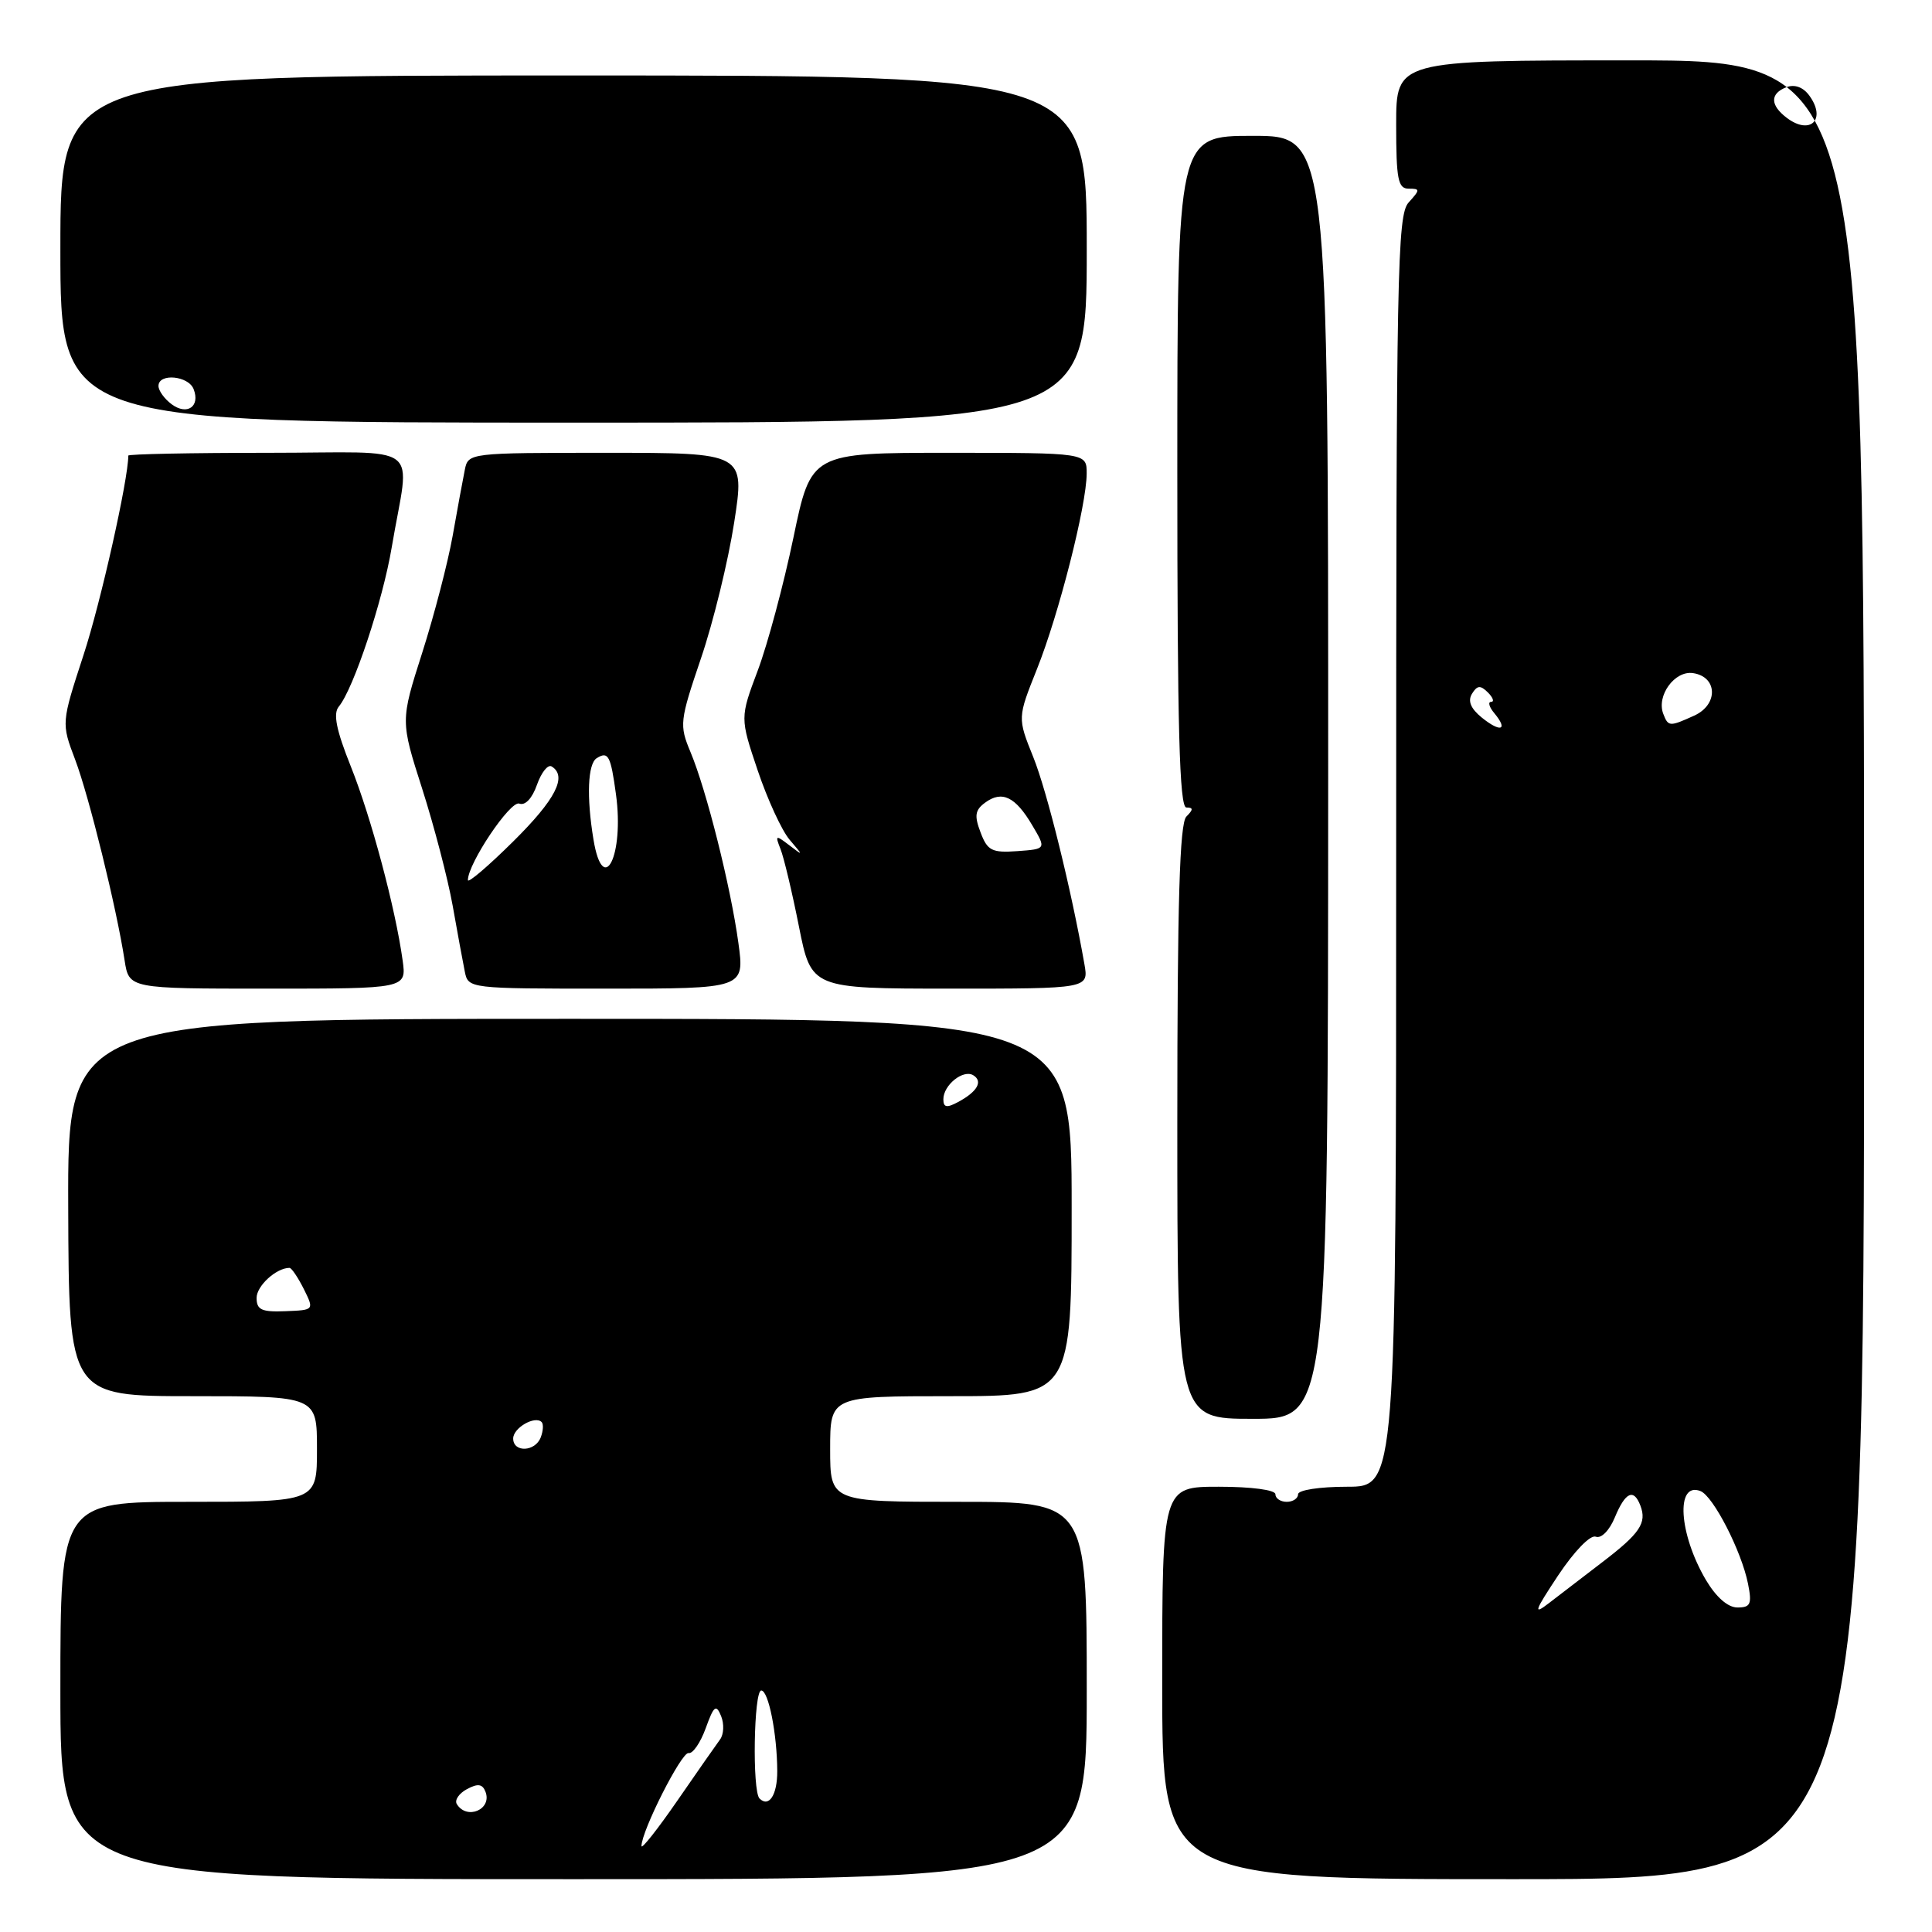 <?xml version="1.0" encoding="UTF-8" standalone="no"?>
<!DOCTYPE svg PUBLIC "-//W3C//DTD SVG 1.1//EN" "http://www.w3.org/Graphics/SVG/1.1/DTD/svg11.dtd" >
<svg xmlns="http://www.w3.org/2000/svg" xmlns:xlink="http://www.w3.org/1999/xlink" version="1.1" viewBox="0 0 256 256">
 <g >
 <path fill="currentColor"
d=" M 144.00 224.00 C 144.00 199.00 144.00 199.00 127.00 199.00 C 110.00 199.00 110.00 199.00 110.00 192.00 C 110.00 185.00 110.00 185.00 126.00 185.00 C 142.00 185.00 142.00 185.00 142.00 160.00 C 142.00 135.00 142.00 135.00 75.48 135.00 C 8.96 135.00 8.96 135.00 9.04 160.00 C 9.12 185.00 9.12 185.00 25.56 185.00 C 42.00 185.00 42.00 185.00 42.00 192.00 C 42.00 199.00 42.00 199.00 25.00 199.00 C 8.00 199.00 8.00 199.00 8.00 224.00 C 8.00 249.00 8.00 249.00 76.00 249.00 C 144.00 249.00 144.00 249.00 144.00 224.00 Z  M 247.00 128.50 C 247.00 8.00 247.00 8.00 216.00 8.00 C 185.00 8.00 185.00 8.00 185.00 16.50 C 185.00 23.74 185.24 25.00 186.65 25.00 C 188.19 25.00 188.19 25.13 186.65 26.83 C 185.14 28.50 185.00 35.91 185.00 112.83 C 185.00 197.00 185.00 197.00 178.50 197.00 C 174.83 197.00 172.00 197.44 172.00 198.00 C 172.00 198.55 171.32 199.00 170.50 199.00 C 169.68 199.00 169.00 198.55 169.00 198.00 C 169.00 197.42 165.83 197.00 161.50 197.00 C 154.00 197.00 154.00 197.00 154.00 223.00 C 154.00 249.00 154.00 249.00 200.50 249.00 C 247.00 249.00 247.00 249.00 247.00 128.50 Z  M 175.99 103.00 C 176.00 18.00 176.00 18.00 166.00 18.00 C 156.00 18.00 156.00 18.00 156.00 62.50 C 156.00 96.44 156.28 107.00 157.20 107.00 C 158.13 107.00 158.13 107.27 157.20 108.20 C 156.31 109.09 156.00 119.47 156.00 148.70 C 156.00 188.00 156.00 188.00 165.99 188.00 C 175.97 188.00 175.97 188.00 175.99 103.00 Z  M 53.35 127.25 C 52.39 120.32 49.17 108.27 46.49 101.57 C 44.55 96.72 44.12 94.56 44.89 93.63 C 46.84 91.29 50.72 79.61 51.91 72.50 C 54.30 58.29 56.54 60.00 35.47 60.00 C 25.31 60.00 17.00 60.17 17.00 60.37 C 17.00 63.53 13.35 79.82 11.08 86.75 C 8.12 95.81 8.12 95.81 9.96 100.66 C 11.80 105.53 15.44 120.29 16.51 127.25 C 17.09 131.00 17.09 131.00 35.48 131.00 C 53.87 131.00 53.87 131.00 53.35 127.25 Z  M 97.84 124.94 C 96.83 117.54 93.61 104.69 91.49 99.64 C 90.00 96.07 90.06 95.55 92.89 87.21 C 94.52 82.42 96.49 74.34 97.28 69.25 C 98.71 60.00 98.71 60.00 80.37 60.00 C 62.16 60.00 62.04 60.01 61.59 62.25 C 61.34 63.49 60.61 67.42 59.98 71.00 C 59.34 74.58 57.52 81.56 55.94 86.51 C 53.06 95.52 53.06 95.52 55.94 104.51 C 57.52 109.46 59.34 116.42 59.98 120.00 C 60.61 123.58 61.34 127.51 61.59 128.75 C 62.04 130.99 62.16 131.00 80.35 131.00 C 98.67 131.00 98.67 131.00 97.84 124.94 Z  M 143.69 127.75 C 141.95 117.86 138.74 104.85 136.91 100.31 C 134.82 95.12 134.82 95.12 137.40 88.66 C 140.30 81.42 143.98 66.94 143.99 62.75 C 144.00 60.00 144.00 60.00 125.73 60.00 C 107.47 60.00 107.47 60.00 105.13 71.25 C 103.84 77.44 101.72 85.34 100.42 88.81 C 98.05 95.11 98.05 95.11 100.40 102.09 C 101.69 105.92 103.59 110.05 104.62 111.26 C 106.47 113.43 106.47 113.44 104.56 111.98 C 102.77 110.61 102.69 110.65 103.42 112.50 C 103.86 113.60 104.96 118.21 105.86 122.75 C 107.50 130.99 107.50 130.99 125.88 131.00 C 144.26 131.00 144.26 131.00 143.69 127.75 Z  M 144.00 33.00 C 144.00 10.00 144.00 10.00 76.00 10.00 C 8.00 10.00 8.00 10.00 8.00 33.00 C 8.00 56.00 8.00 56.00 76.00 56.00 C 144.00 56.00 144.00 56.00 144.00 33.00 Z  M 85.00 244.61 C 85.00 242.61 90.32 232.10 91.24 232.29 C 91.79 232.41 92.81 230.93 93.51 229.00 C 94.59 226.01 94.89 225.77 95.55 227.39 C 95.97 228.42 95.91 229.82 95.41 230.49 C 94.91 231.17 92.36 234.81 89.75 238.60 C 87.14 242.38 85.00 245.09 85.00 244.61 Z  M 60.53 239.05 C 60.21 238.53 60.81 237.64 61.87 237.07 C 63.32 236.29 63.93 236.38 64.33 237.42 C 65.23 239.76 61.86 241.21 60.53 239.05 Z  M 100.64 238.31 C 99.66 237.33 99.88 224.00 100.87 224.00 C 101.83 224.00 102.97 229.75 102.99 234.69 C 103.00 237.84 101.89 239.55 100.64 238.31 Z  M 68.00 190.61 C 68.00 189.20 70.88 187.54 71.77 188.43 C 72.03 188.70 71.98 189.61 71.65 190.46 C 70.92 192.38 68.00 192.50 68.00 190.61 Z  M 34.00 171.98 C 34.00 170.38 36.61 168.00 38.36 168.00 C 38.63 168.00 39.48 169.26 40.25 170.79 C 41.64 173.59 41.64 173.59 37.82 173.74 C 34.67 173.87 34.00 173.56 34.00 171.98 Z  M 125.00 145.66 C 125.00 143.77 127.64 141.66 128.97 142.48 C 130.28 143.29 129.50 144.66 126.94 146.03 C 125.45 146.83 125.00 146.75 125.00 145.66 Z  M 206.47 208.74 C 208.61 205.53 210.73 203.34 211.45 203.62 C 212.17 203.90 213.26 202.80 213.98 201.05 C 215.37 197.70 216.48 197.19 217.36 199.50 C 218.24 201.80 217.30 203.19 212.31 207.00 C 209.79 208.93 206.60 211.37 205.23 212.43 C 203.12 214.06 203.31 213.51 206.47 208.74 Z  M 226.04 209.35 C 222.45 203.25 222.01 196.30 225.31 197.57 C 227.00 198.21 230.76 205.53 231.62 209.85 C 232.16 212.55 231.96 213.00 230.22 213.00 C 228.95 213.00 227.40 211.64 226.04 209.35 Z  M 196.34 95.08 C 194.87 93.88 194.46 92.88 195.05 91.92 C 195.74 90.80 196.17 90.77 197.16 91.76 C 197.84 92.44 198.03 93.00 197.58 93.00 C 197.13 93.00 197.32 93.69 198.02 94.52 C 199.88 96.76 198.84 97.10 196.34 95.08 Z  M 220.39 94.58 C 219.47 92.18 221.90 88.84 224.32 89.19 C 227.59 89.66 227.71 93.36 224.50 94.82 C 221.22 96.31 221.05 96.30 220.39 94.58 Z  M 236.75 15.61 C 234.53 13.92 234.52 12.40 236.72 11.55 C 237.81 11.14 238.93 11.55 239.74 12.66 C 242.05 15.82 239.88 17.98 236.75 15.61 Z  M 62.00 116.62 C 62.00 114.42 67.63 106.03 68.81 106.48 C 69.59 106.78 70.52 105.79 71.15 103.99 C 71.73 102.35 72.60 101.25 73.10 101.56 C 75.20 102.86 73.63 105.93 68.00 111.50 C 64.70 114.77 62.00 117.07 62.00 116.62 Z  M 78.64 111.25 C 77.70 105.58 77.88 101.19 79.07 100.46 C 80.60 99.51 80.92 100.11 81.62 105.26 C 82.73 113.34 79.92 118.99 78.64 111.25 Z  M 129.93 110.30 C 129.08 108.08 129.20 107.33 130.54 106.35 C 132.77 104.71 134.54 105.56 136.77 109.34 C 138.64 112.50 138.64 112.50 134.80 112.78 C 131.43 113.02 130.84 112.72 129.93 110.30 Z  M 22.75 53.57 C 21.79 52.86 21.00 51.77 21.00 51.14 C 21.00 49.41 24.98 49.78 25.66 51.57 C 26.55 53.87 24.79 55.08 22.75 53.57 Z "/>
</g>
</svg>